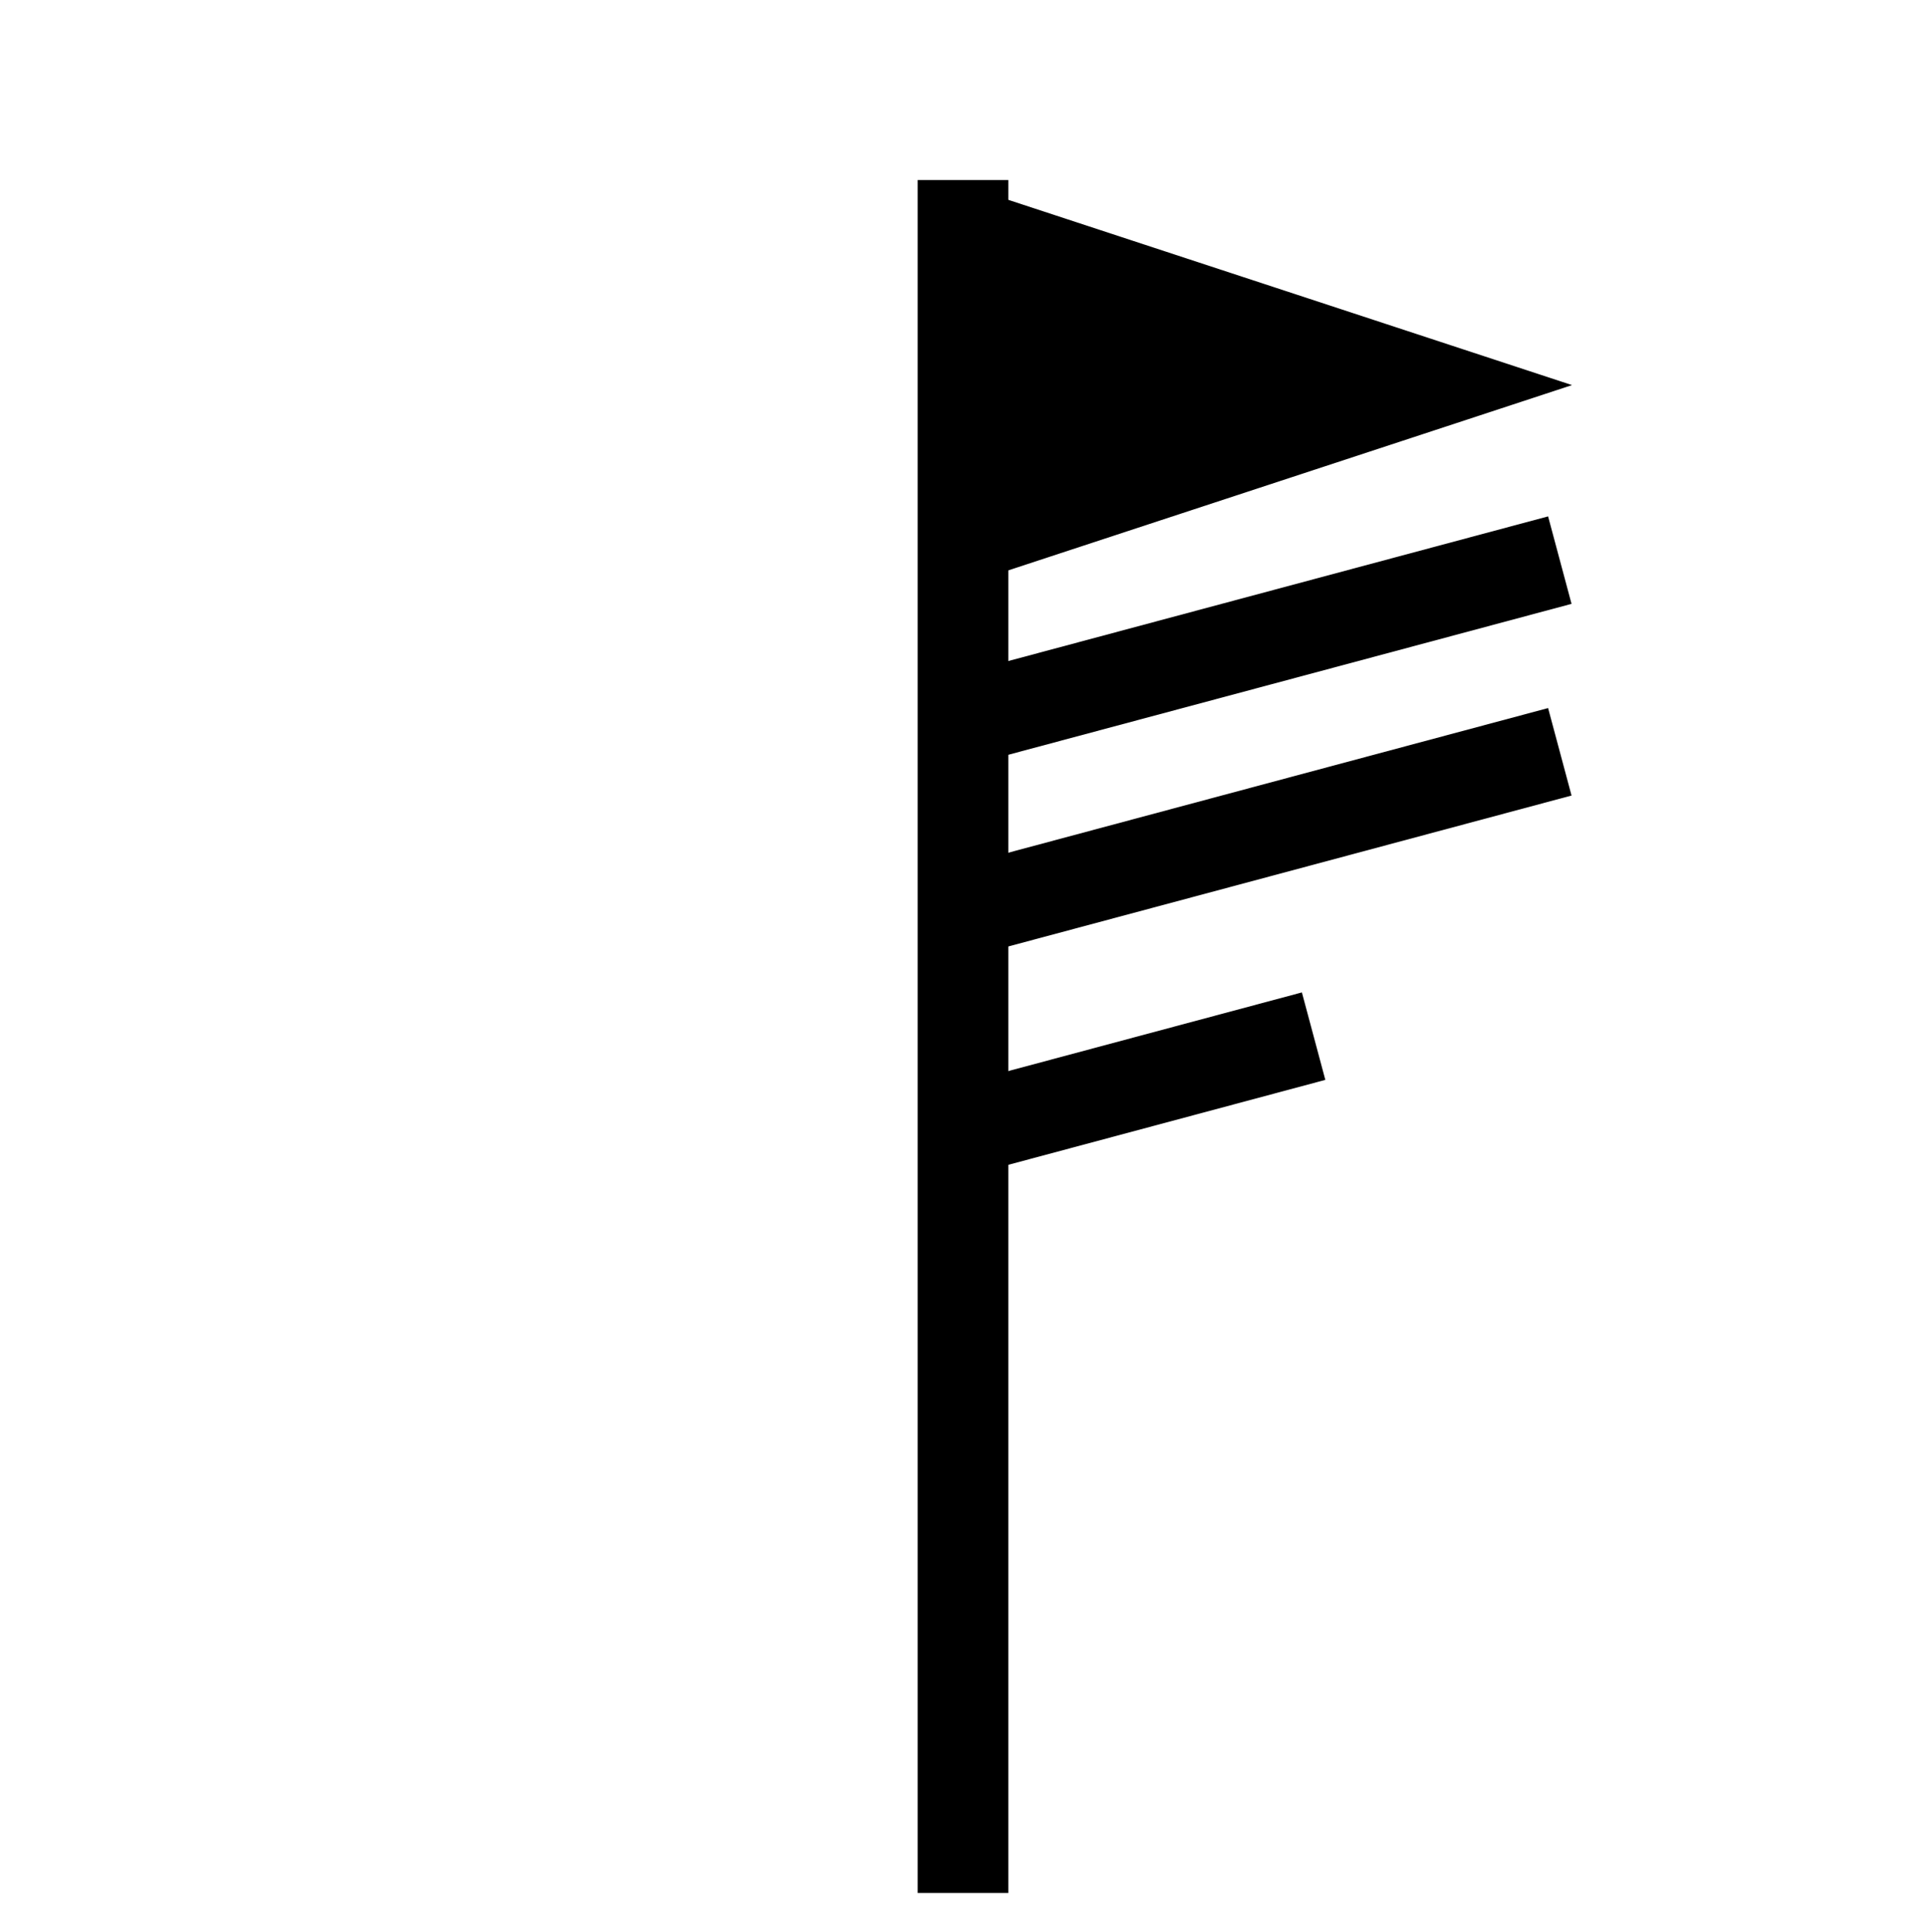 <?xml version="1.0" encoding="UTF-8" standalone="no"?>
<!-- Created with Inkscape (http://www.inkscape.org/) -->

<svg
   width="31.9mm"
   height="32mm"
   viewBox="0 0 31.9 32"
   version="1.1"
   id="svg5"
   xmlns="http://www.w3.org/2000/svg"
   xmlns:svg="http://www.w3.org/2000/svg">
  <defs
     id="defs2" />
  <g
     id="layer1"
     transform="translate(-159.95,-32.15)">
    <g
       id="g1699"
       transform="translate(-0.1,-0.35)">
      <g
         id="use800"
         transform="translate(160,32.45)"
         style="fill:#ff0000">
        <path
           style="fill:#ff00ff;fill-opacity:0.199;stroke:#000000;stroke-width:1.5;stroke-dasharray:none;paint-order:stroke fill markers"
           d="M 16,31.406 V 3.032"
           id="path71878" />
        <rect
           style="fill:none;fill-opacity:0.199;stroke:none;stroke-width:0.1;paint-order:stroke fill markers"
           id="rect71880"
           width="31.9"
           height="32"
           x="0.05"
           y="0.05" />
      </g>
      <path
         style="fill:#000000;fill-opacity:1;stroke:none;stroke-width:1.219;paint-order:stroke fill markers"
         d="m 175.955,42.209 10.132,-3.33 -10.132,-3.33 z"
         id="use1091" />
      <path
         style="fill:none;fill-opacity:0.199;stroke:#000000;stroke-width:1.5;stroke-dasharray:none;paint-order:stroke fill markers"
         d="m 175.6,51.326 6.207,-1.663"
         id="use1123" />
      <path
         style="fill:none;fill-opacity:0.199;stroke:#000000;stroke-width:1.5;stroke-dasharray:none;paint-order:stroke fill markers"
         d="m 175.496,44.562 10.389,-2.784"
         id="use1135" />
      <path
         style="fill:none;fill-opacity:0.199;stroke:#000000;stroke-width:1.5;stroke-dasharray:none;paint-order:stroke fill markers"
         d="m 175.496,47.737 10.389,-2.784"
         id="use1137" />
    </g>
  </g>
</svg>
